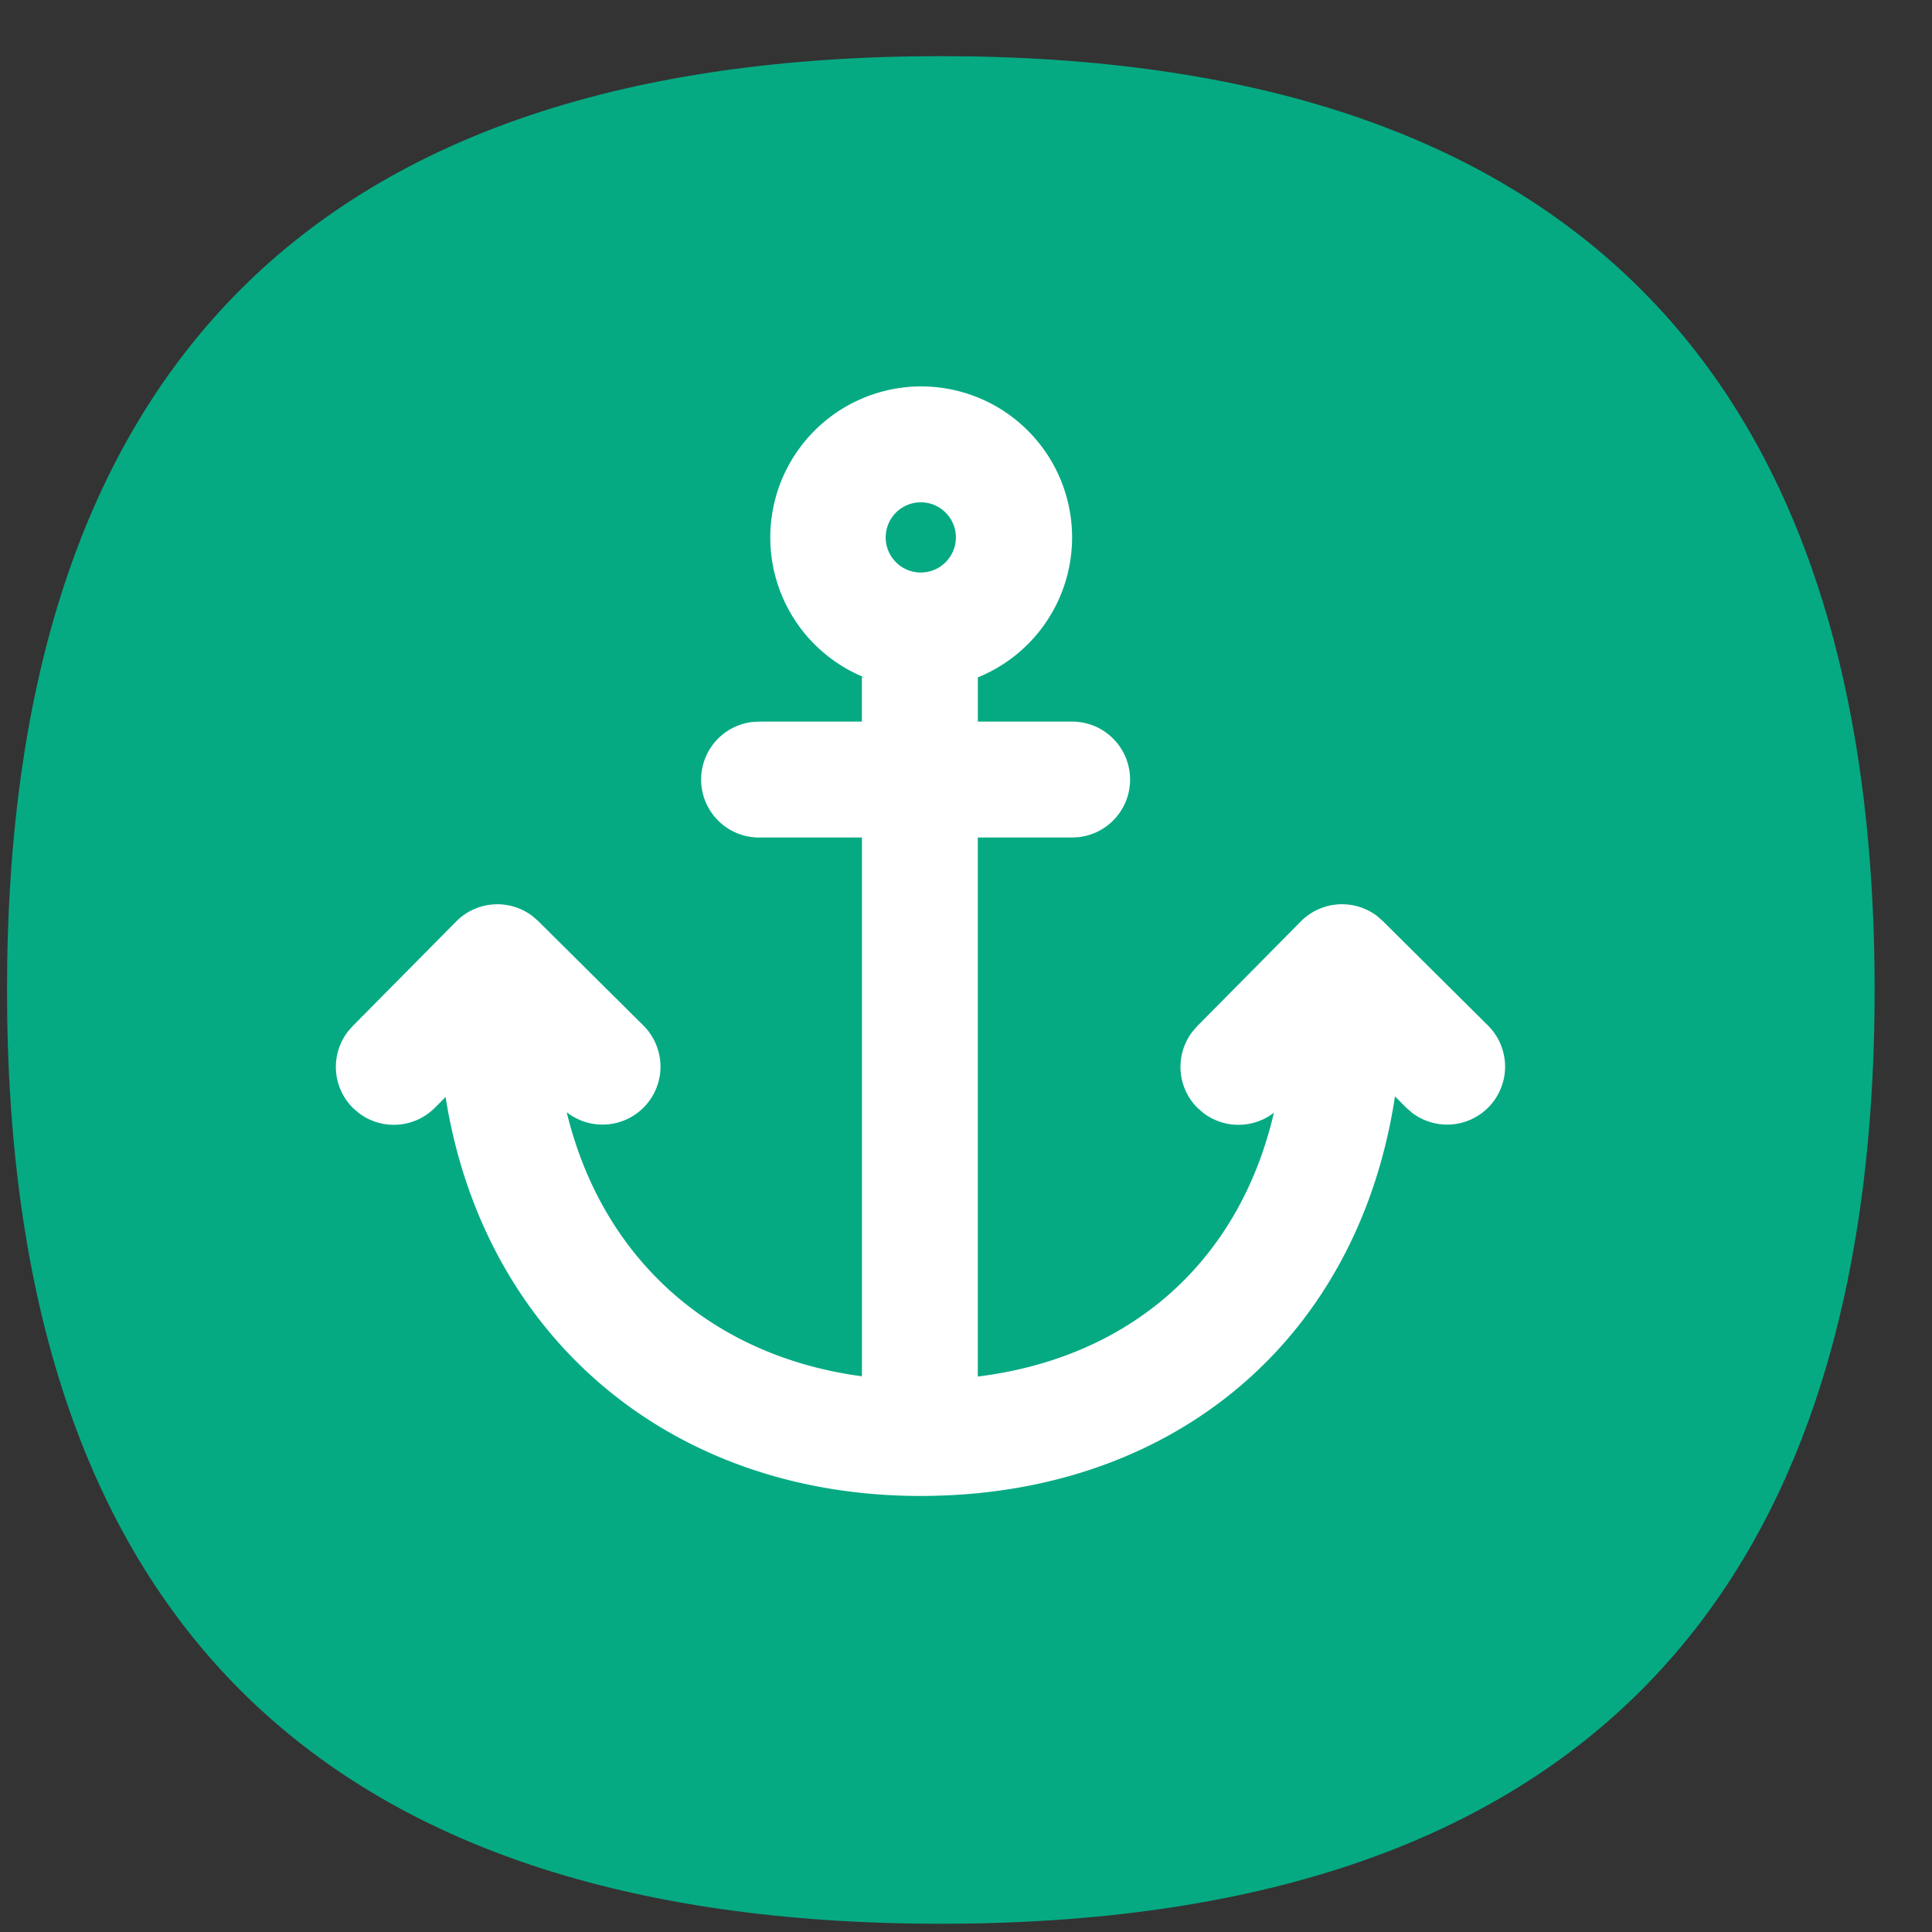 <svg t="1685071539519" class="icon" viewBox="0 0 1024 1024" version="1.1" xmlns="http://www.w3.org/2000/svg" p-id="2359" width="200" height="200"><rect x="0" y="0" width="1024" height="1024" fill="#333333" stroke="none"/><path d="M3.721 29.764m494.933 0l0 0q494.933 0 494.933 494.933l0 0q0 494.933-494.933 494.933l0 0q-494.933 0-494.933-494.933l0 0q0-494.933 494.933-494.933Z" fill="#05aa83" p-id="2360"></path><path d="M488.175 204.8a80.043 80.043 0 0 1 30.106 154.214v23.45h49.937a30.72 30.72 0 0 1 3.857 61.201l-3.857 0.239h-49.971v285.696c80.691-10.001 138.479-60.587 156.945-139.81l3.072-2.731a30.72 30.72 0 0 1-40.55 2.765l-2.935-2.526a30.72 30.72 0 0 1-2.731-40.55l2.526-2.901 54.886-55.467a30.72 30.72 0 0 1 40.585-2.731l2.901 2.56 55.842 55.467a30.72 30.72 0 0 1-40.38 46.114l-2.901-2.526-6.144-6.144c-19.661 129.57-118.238 211.763-251.494 211.763-131.959 0-231.458-83.695-251.699-211.456l-5.598 5.632a30.72 30.72 0 0 1-40.55 2.765l-2.901-2.526a30.72 30.72 0 0 1-2.731-40.55l2.526-2.901 54.886-55.467a30.72 30.72 0 0 1 40.55-2.731l2.935 2.56 55.842 55.467a30.72 30.72 0 0 1-40.38 46.114l-0.375-0.273c18.842 77.926 76.971 129.365 156.467 139.947v-285.559h-54.477a30.72 30.72 0 0 1-3.857-61.201l3.857-0.239h54.443v-23.552h1.024A80.077 80.077 0 0 1 488.175 204.8z m0 61.44a18.603 18.603 0 1 0 0 37.205 18.603 18.603 0 0 0 0-37.205z" fill="#FFFFFF" p-id="2361"></path></svg>